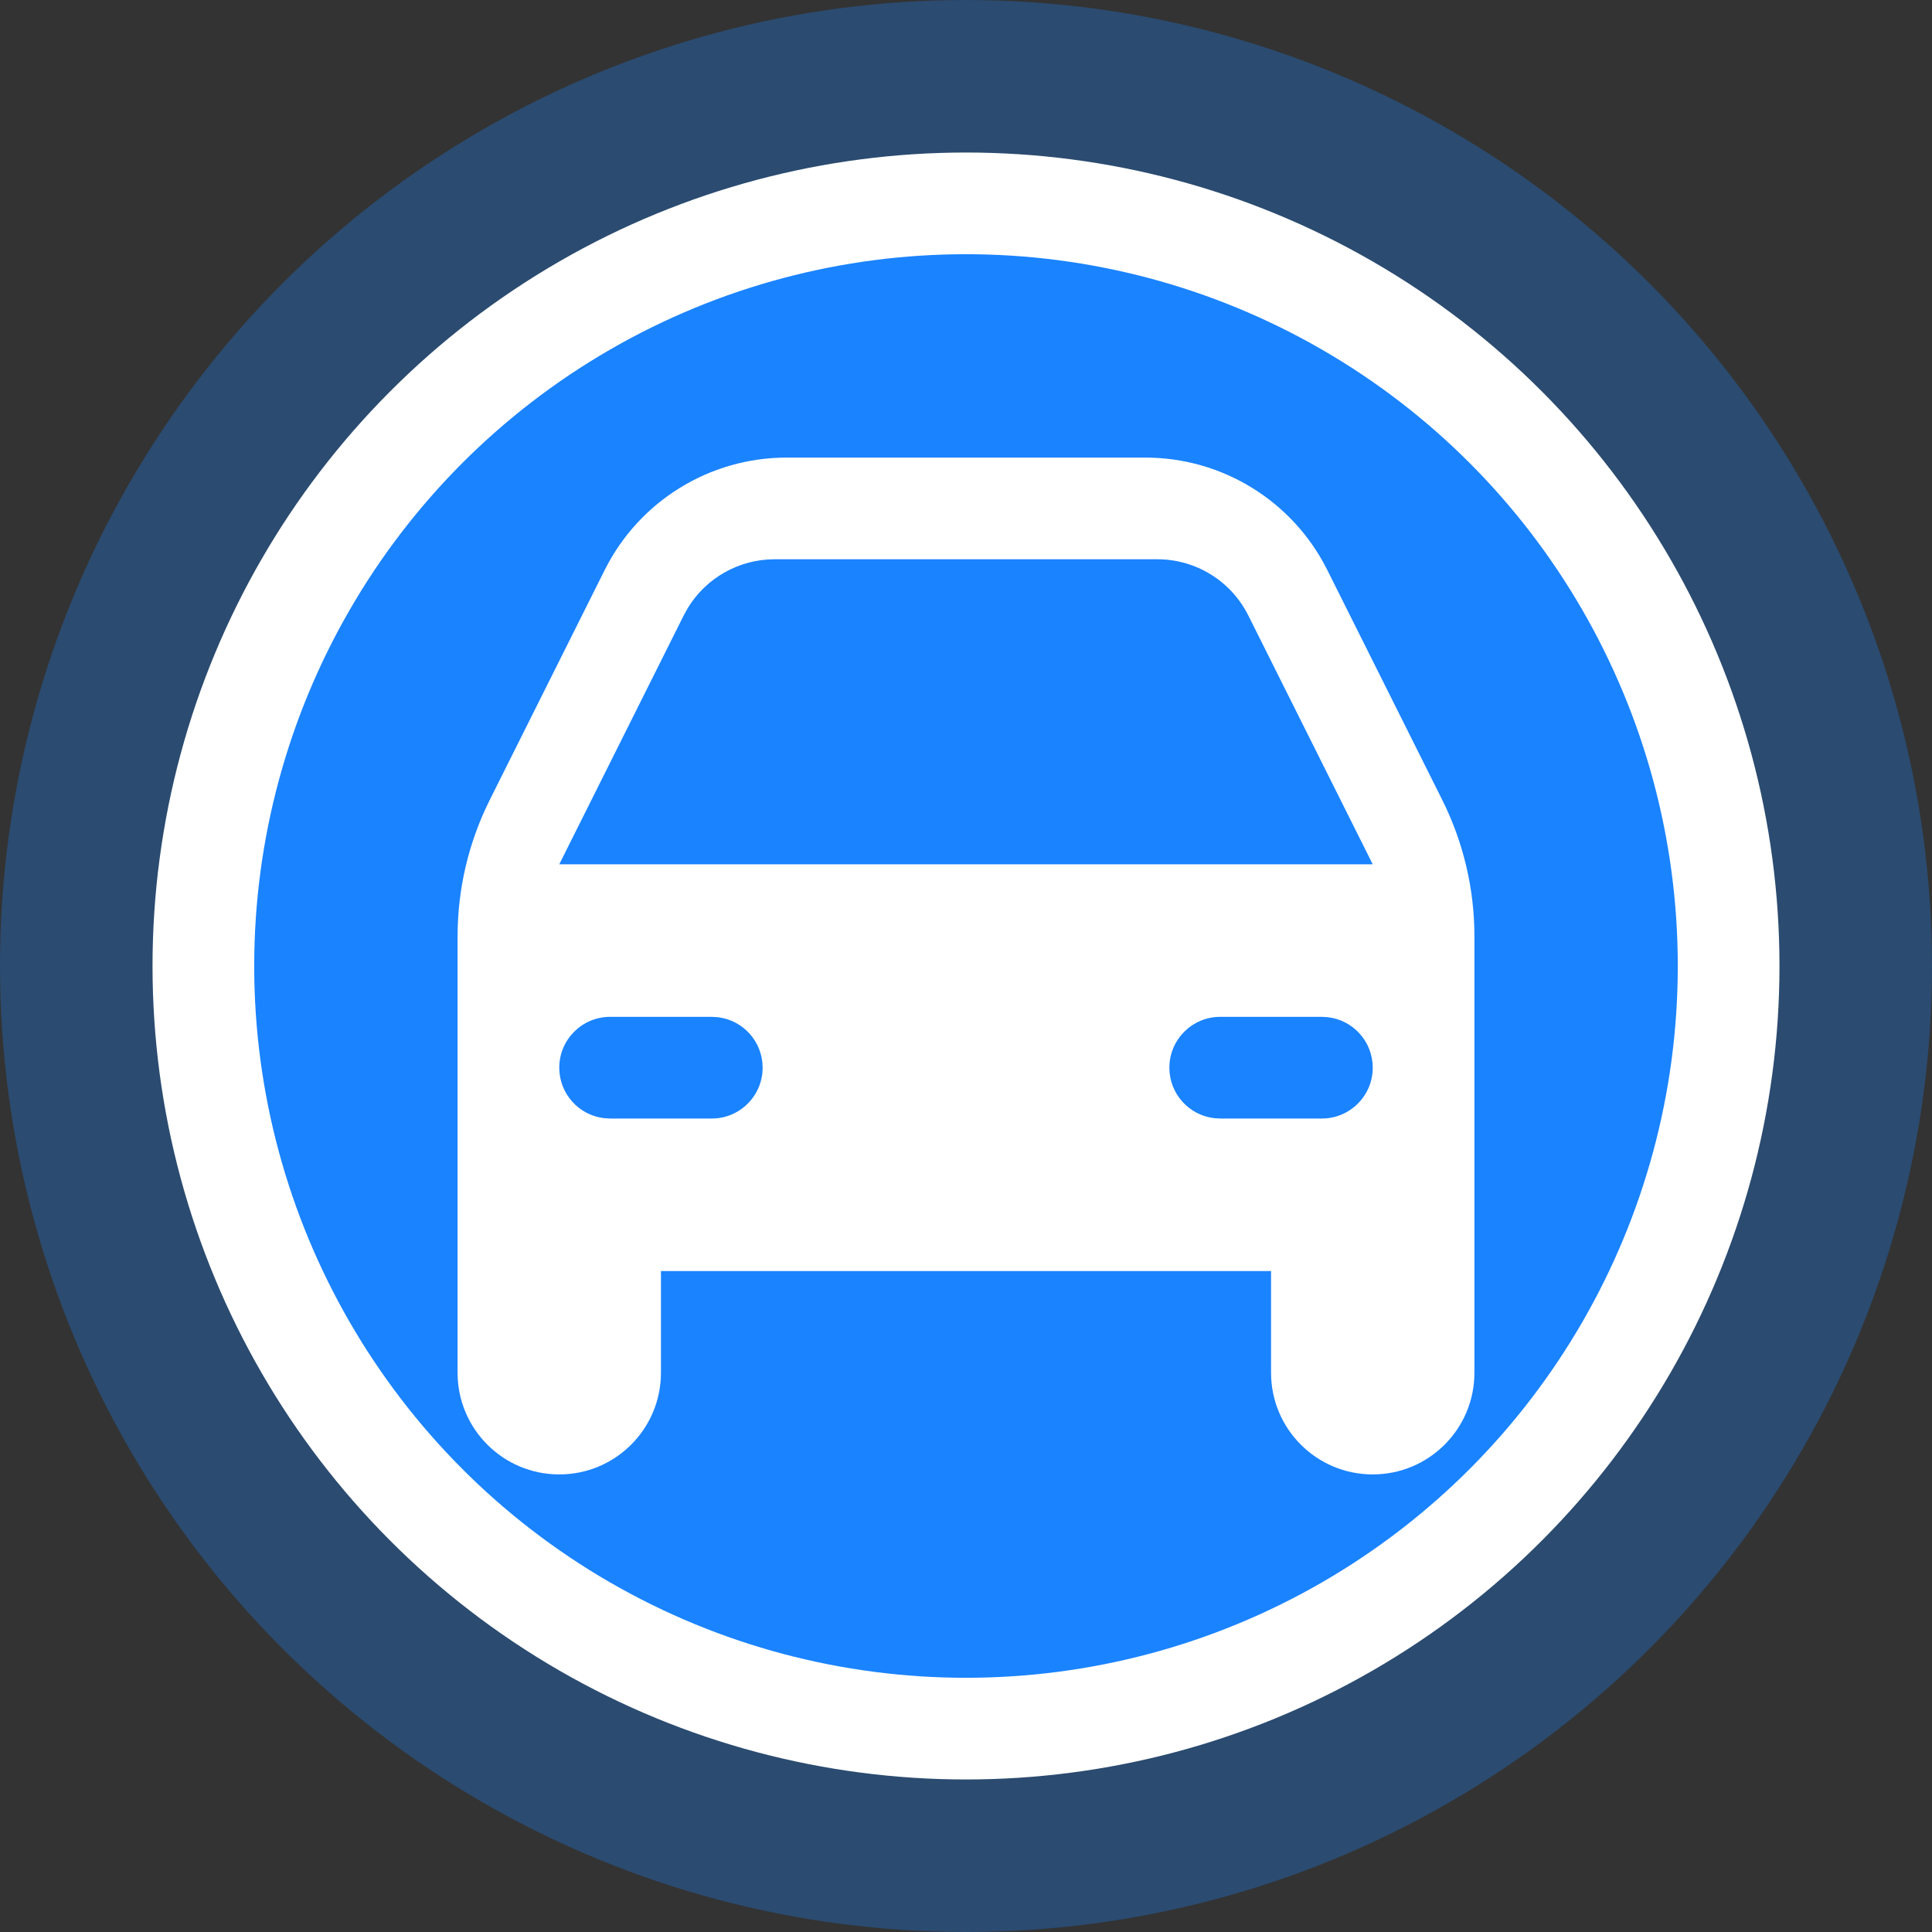 <svg width="38" height="38" viewBox="0 0 38 38" fill="none" xmlns="http://www.w3.org/2000/svg">
<rect x="0" y="0" width="38" height="38" fill="#333333" stroke="none"/>
<circle opacity="0.3" cx="19" cy="19" r="19" transform="rotate(-180 19 19)" fill="#1A83FF"/>
<circle cx="19" cy="19" r="15" fill="#1A83FF" stroke="white" stroke-width="2"/>
<path fill-rule="evenodd" clip-rule="evenodd" d="M22.528 9C24.043 9 25.428 9.856 26.106 11.211L28.367 15.733C28.783 16.566 29 17.485 29 18.416V27C29 28.105 28.105 29 27 29C25.895 29 25 28.105 25 27V25H13V27C13 28.105 12.105 29 11 29C9.895 29 9 28.105 9 27V18.416C9 17.485 9.217 16.566 9.633 15.733L11.894 11.211C12.572 9.856 13.957 9 15.472 9H22.528ZM26 20H24C23.448 20 23 20.448 23 21C23 21.513 23.386 21.936 23.883 21.993L24 22H26C26.552 22 27 21.552 27 21C27 20.487 26.614 20.064 26.117 20.007L26 20ZM14 20H12C11.448 20 11 20.448 11 21C11 21.513 11.386 21.936 11.883 21.993L12 22H14C14.552 22 15 21.552 15 21C15 20.487 14.614 20.064 14.117 20.007L14 20ZM22.764 11H15.236C14.533 11 13.885 11.369 13.525 11.964L13.447 12.106L11 17H27L24.553 12.106C24.214 11.428 23.521 11 22.764 11Z" fill="white"/>
</svg>
